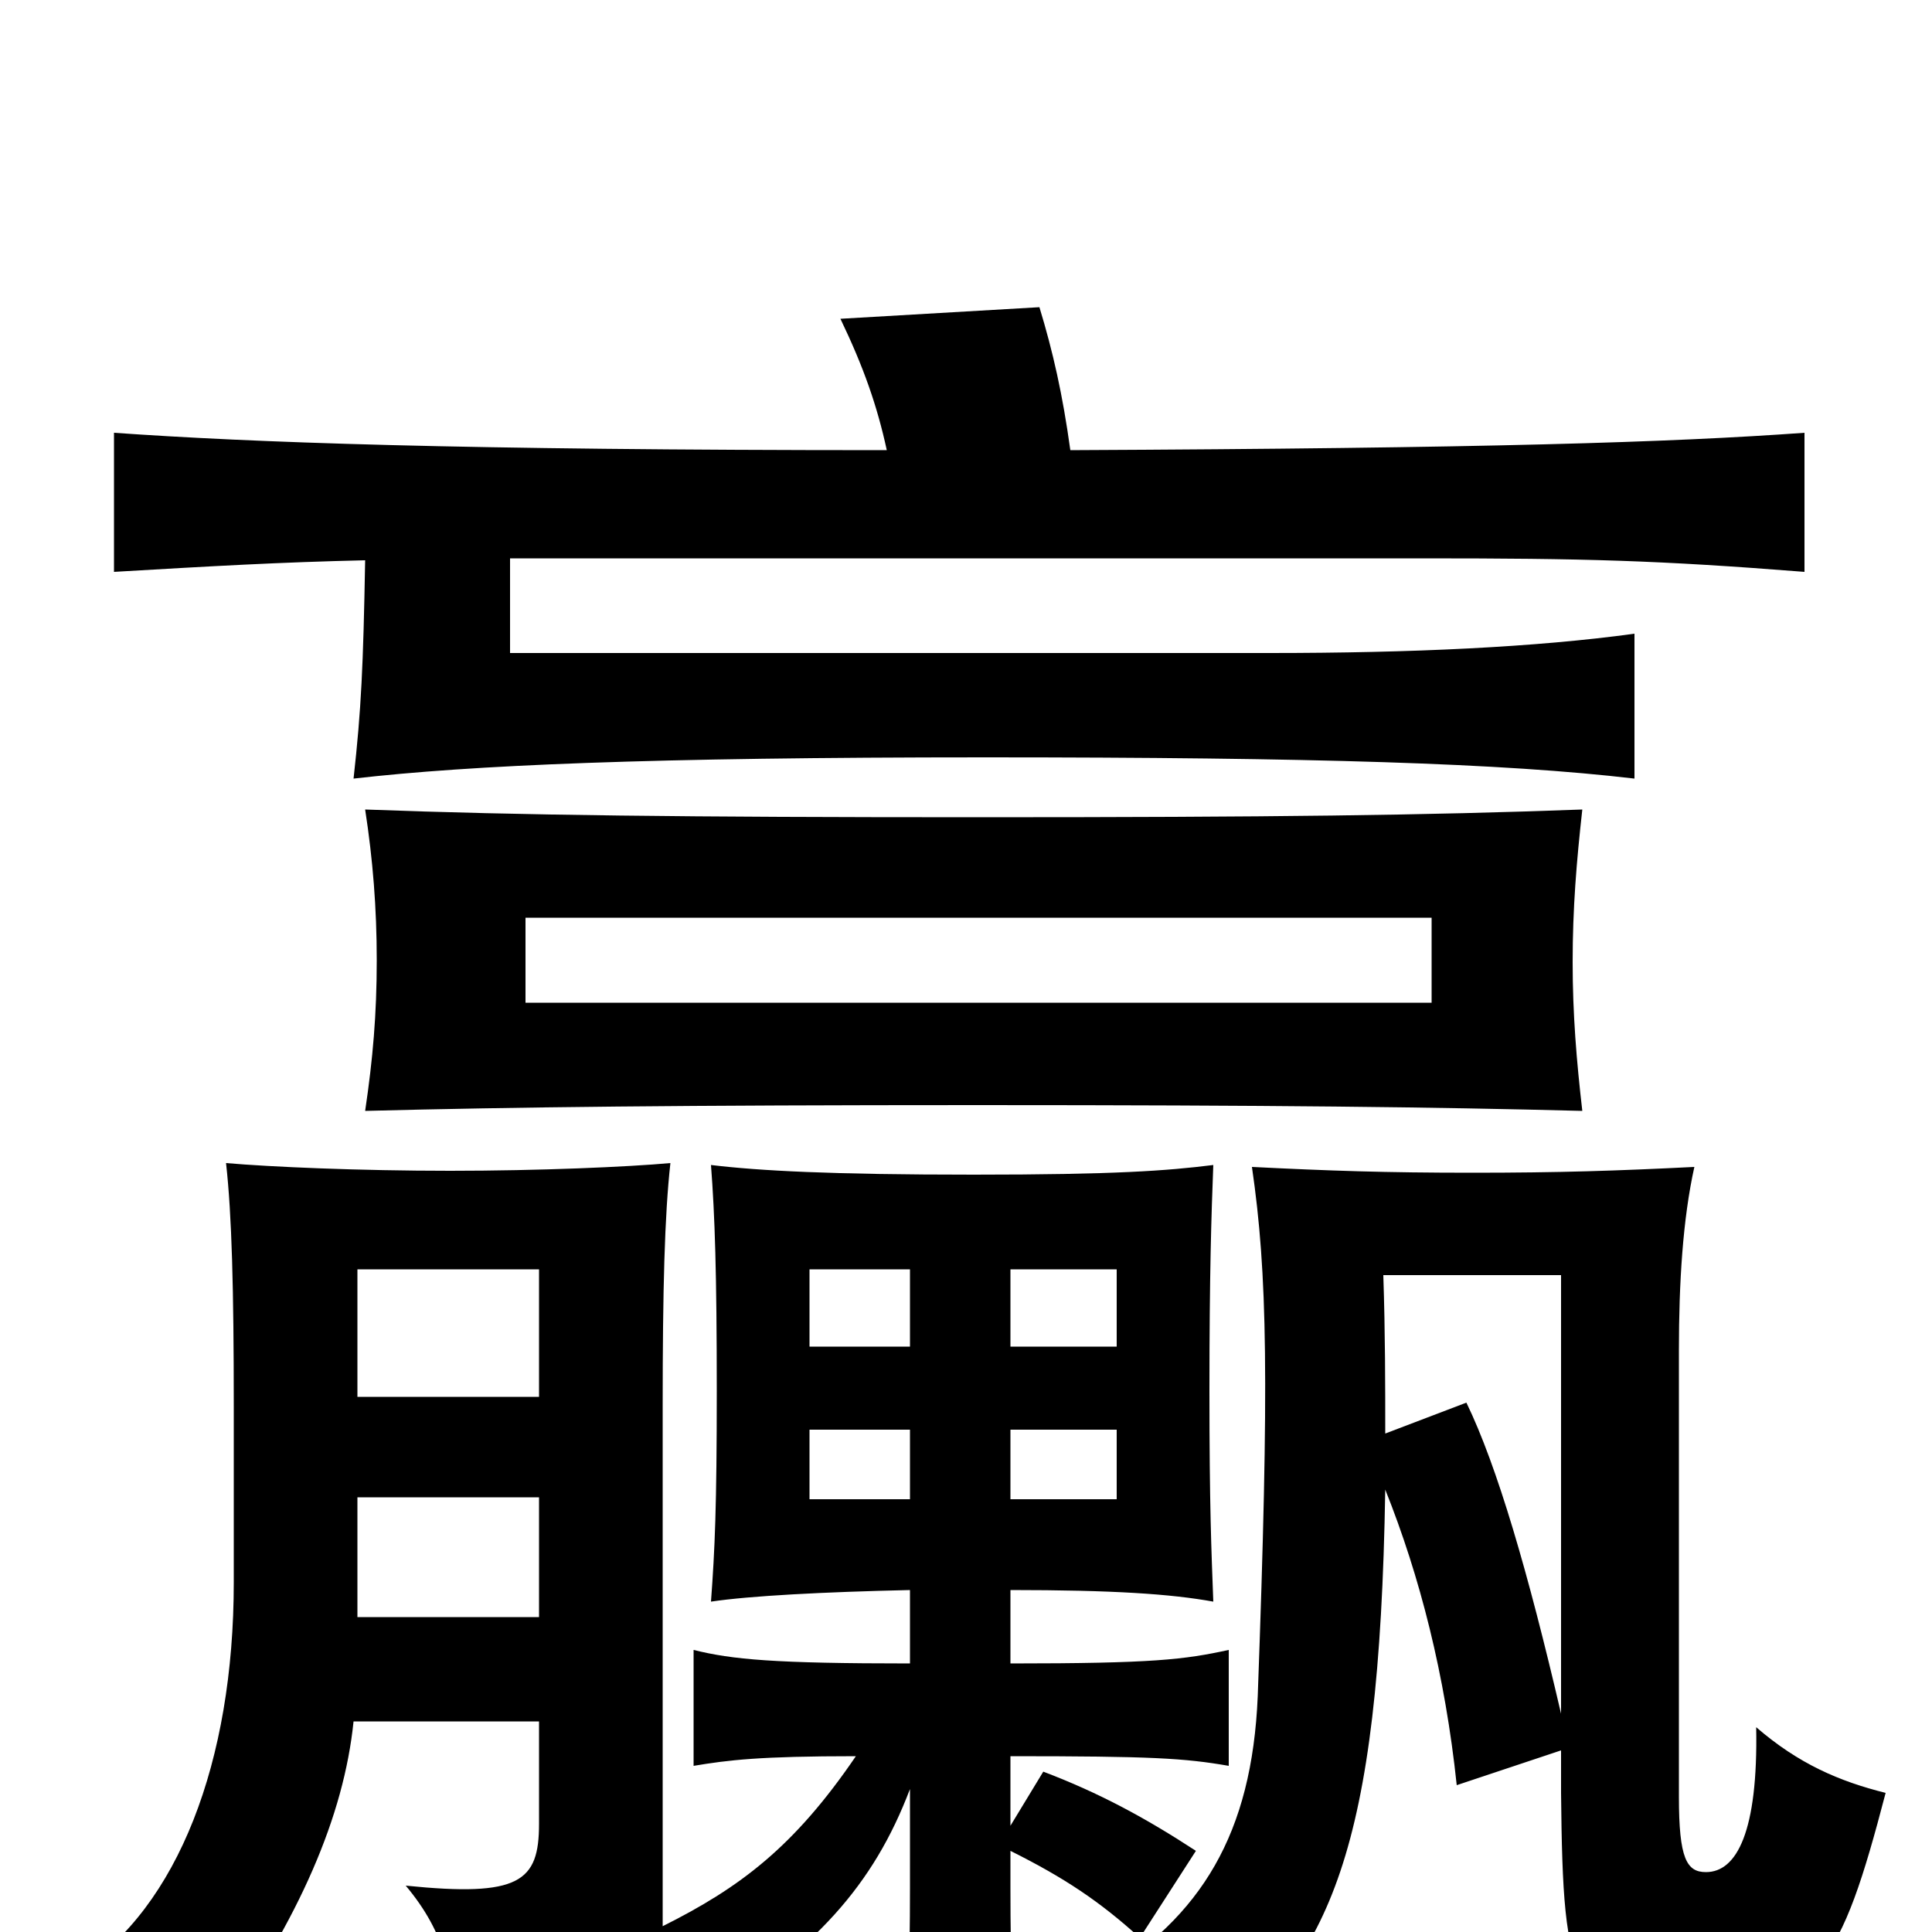 <svg xmlns="http://www.w3.org/2000/svg" viewBox="0 -1000 1000 1000">
	<path fill="#000000" d="M741 -481H272V-525H741ZM819 -425C816 -451 814 -475 814 -502C814 -530 816 -554 819 -581C738 -578 659 -577 506 -577C354 -577 270 -578 189 -581C193 -555 195 -530 195 -503C195 -475 193 -452 189 -425C266 -427 354 -428 506 -428C659 -428 742 -427 819 -425ZM523 -260H578V-224H523ZM471 -224H419V-260H471ZM471 -303H419V-343H471ZM523 -343H578V-303H523ZM337 11C350 21 360 35 363 46C422 9 452 -24 471 -74V-23C471 19 470 41 467 64H527C524 41 523 19 523 -23V-42C551 -28 569 -16 590 3L619 -42C593 -59 569 -72 540 -83L523 -55V-91C596 -91 613 -90 636 -86V-146C613 -141 597 -139 523 -139V-177C576 -177 606 -175 628 -171C627 -198 626 -220 626 -280C626 -341 627 -371 628 -397C604 -394 577 -392 504 -392C430 -392 393 -394 368 -397C370 -371 371 -341 371 -280C371 -220 370 -198 368 -171C388 -174 426 -176 471 -177V-139C401 -139 379 -141 359 -146V-86C377 -89 393 -91 443 -91C411 -44 383 -23 343 -3V-272C343 -333 344 -371 347 -398C325 -396 279 -394 233 -394C186 -394 140 -396 117 -398C120 -371 121 -333 121 -272V-181C121 -88 92 -13 41 20C73 27 88 33 113 52C155 -7 178 -60 183 -109H279V-56C279 -26 269 -18 210 -24C231 1 235 24 233 46C300 38 327 31 337 11ZM808 -94V-72C809 32 814 39 876 39C941 39 953 16 976 -72C952 -78 931 -87 909 -106C910 -52 899 -31 883 -31C873 -31 869 -38 869 -70V-301C869 -336 871 -369 877 -396C837 -394 807 -393 762 -393C717 -393 688 -394 648 -396C656 -341 657 -286 651 -122C648 -51 622 -8 569 24C595 31 609 40 627 62C688 13 714 -41 717 -229C735 -184 748 -133 754 -76ZM717 -258C717 -283 717 -310 716 -340H808V-113C791 -186 775 -241 759 -274ZM279 -225V-163H185V-225ZM185 -277V-343H279V-277ZM459 -767C237 -767 130 -771 59 -776V-704C110 -707 145 -709 189 -710C188 -655 187 -633 183 -597C244 -604 336 -608 510 -608C680 -608 778 -605 846 -597V-672C795 -665 731 -662 657 -662H264V-711H737C820 -711 858 -710 934 -704V-776C865 -771 769 -768 554 -767C550 -796 545 -818 538 -841L435 -835C447 -810 454 -790 459 -767Z"/>
</svg>